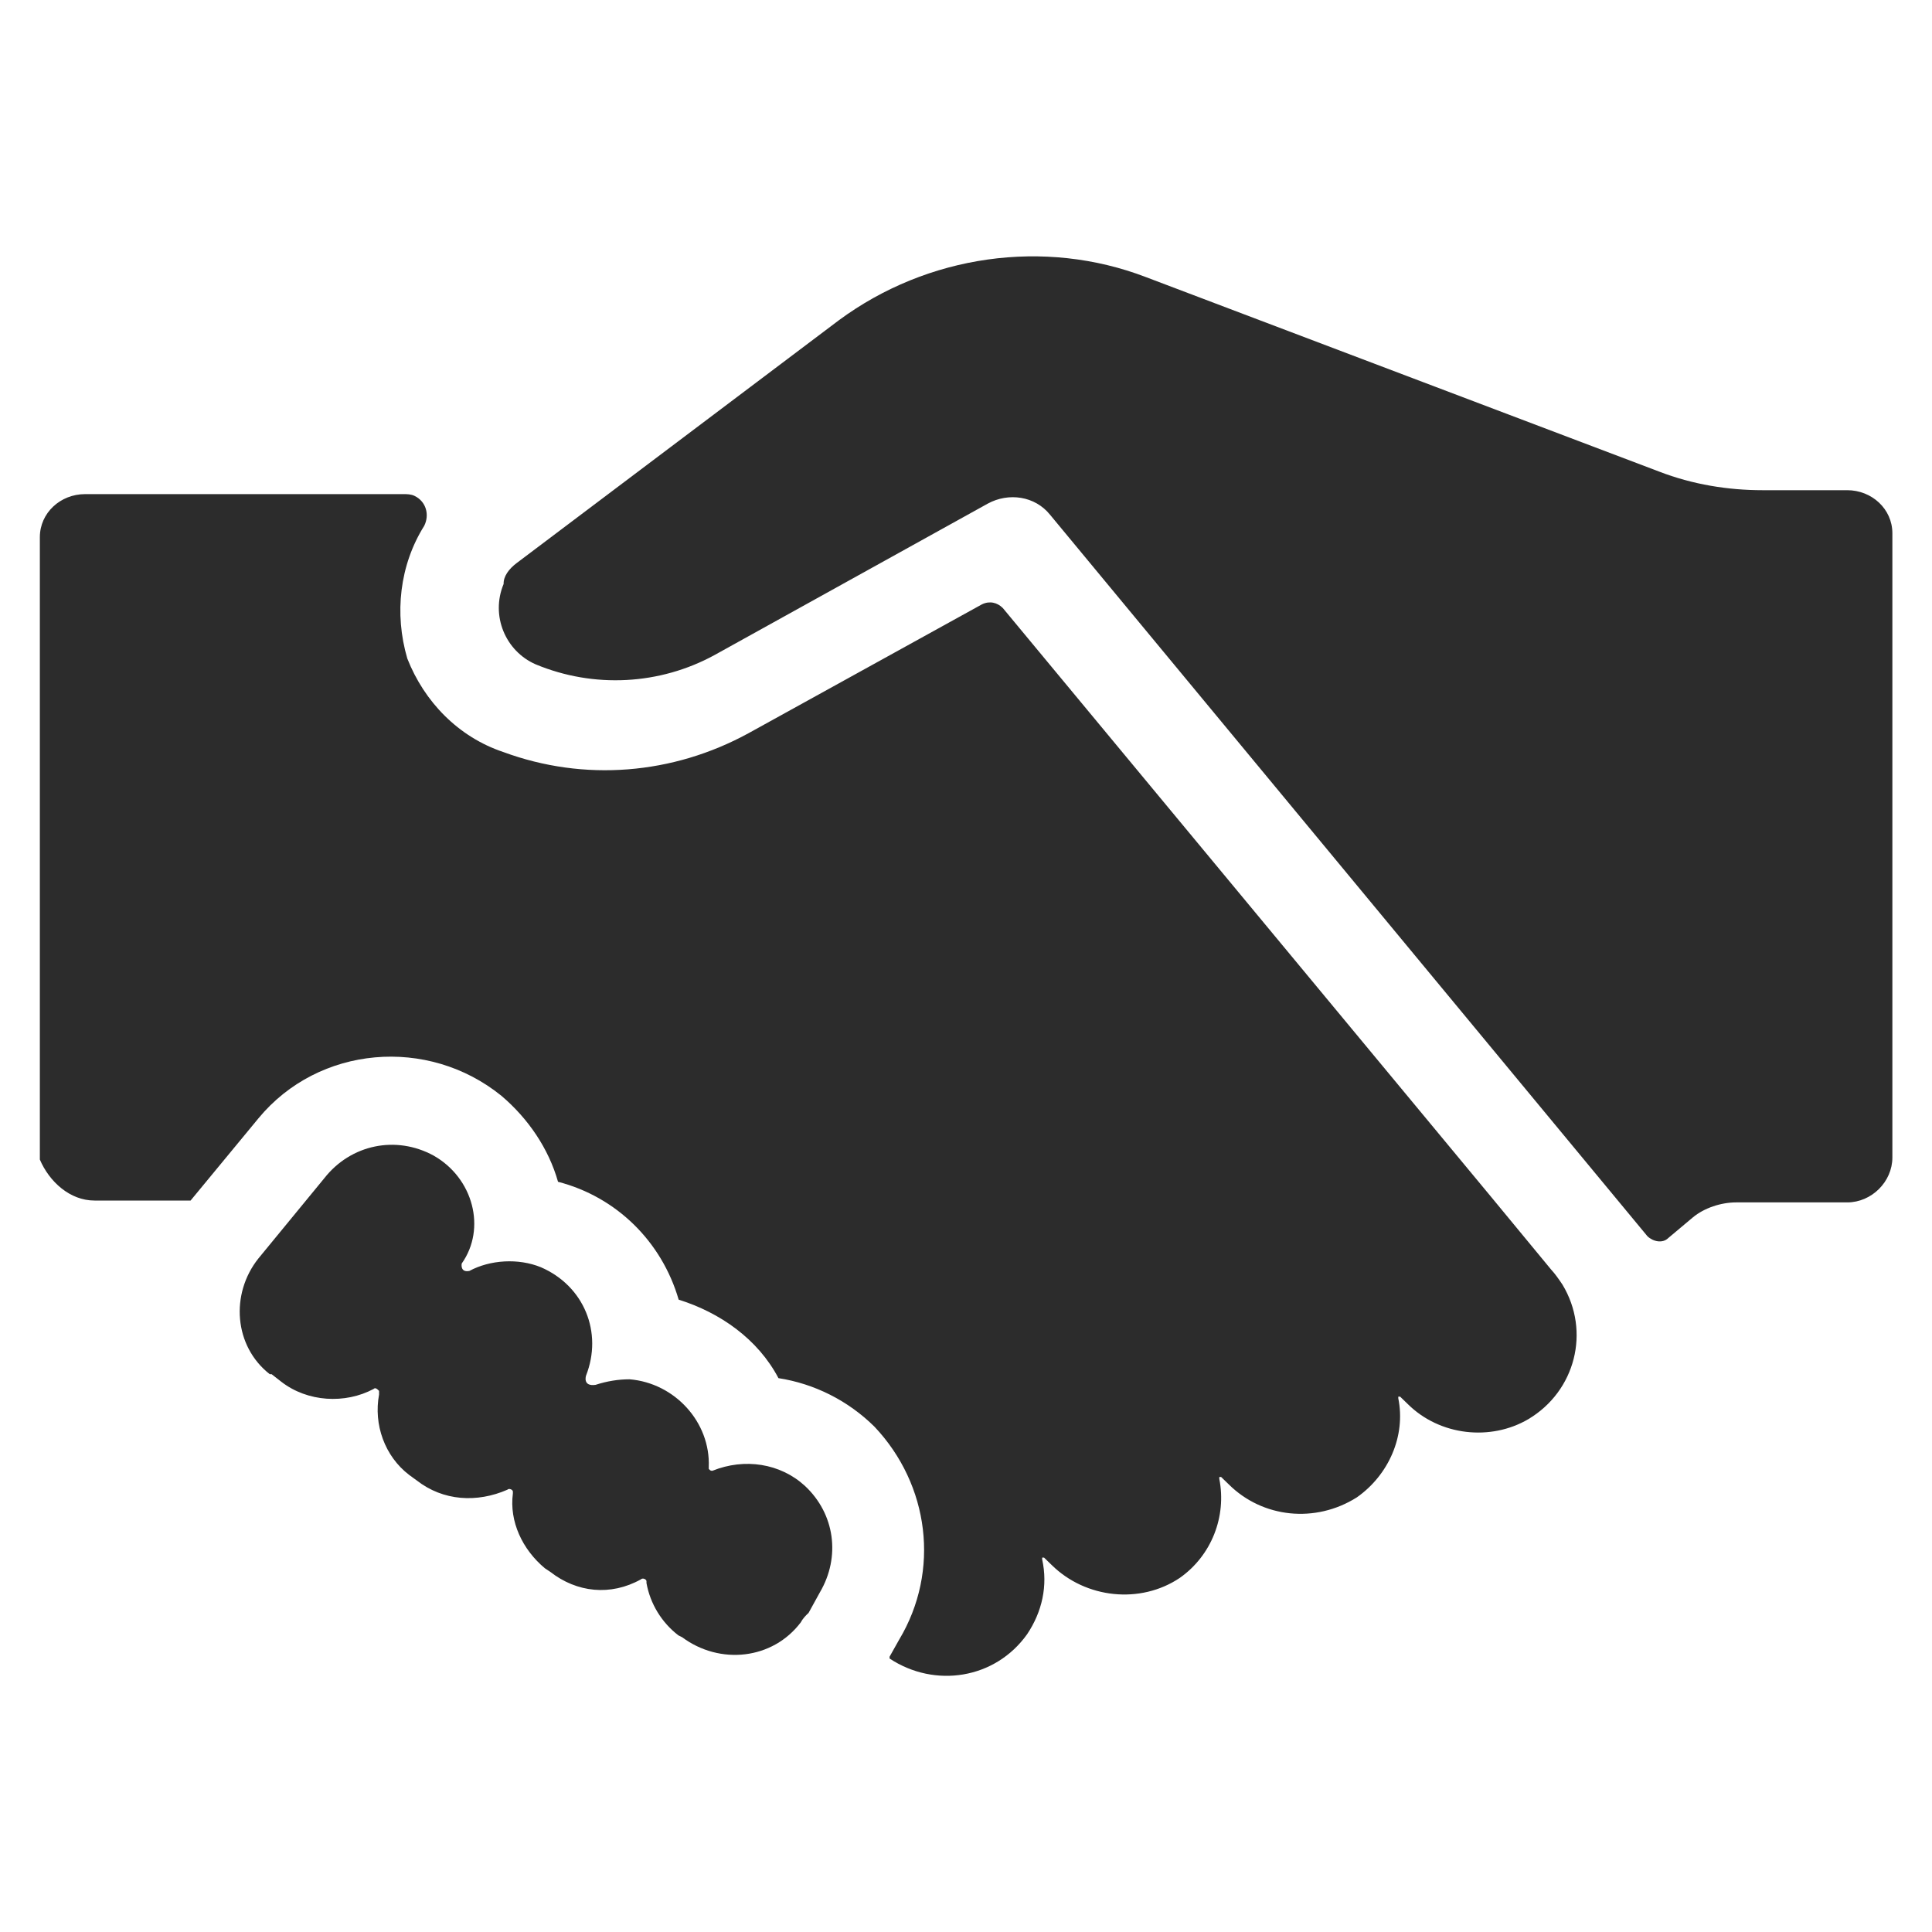 <?xml version="1.0" standalone="no"?><!DOCTYPE svg PUBLIC "-//W3C//DTD SVG 1.1//EN" "http://www.w3.org/Graphics/SVG/1.1/DTD/svg11.dtd"><svg class="icon" width="200px" height="200.00px" viewBox="0 0 1024 1024" version="1.1" xmlns="http://www.w3.org/2000/svg"><path fill="#2c2c2c" d="M273.802 298.469l170.825-128.732c46.879-34.607 108.852-43.565 162.848-22.826l271.7 102.961c18.04 6.995 36.938 9.94 54.978 9.94h44.915c13.008 0 23.93 9.94 23.93 22.826v330.851c0 12.886-11.045 23.808-23.93 23.808h-58.905c-7.977 0-16.935 2.945-22.948 7.977l-13.008 10.922c-2.945 2.945-7.977 1.964-11.045-0.982l-316.616-382.393c-7.977-9.94-21.967-11.904-33.011-5.891l-144.809 80.258c-28.962 15.831-63.937 17.794-94.862 4.909-15.953-6.995-23.93-25.771-16.935-42.584-0.123-4.05 2.823-7.977 6.872-11.045zM50.085 636.315h50.928l35.957-43.565c31.907-38.657 89.83-43.565 128.855-11.904 13.99 11.904 24.912 27.735 29.943 45.529 30.925 7.977 54.978 31.662 63.937 62.464 21.967 6.872 41.97 20.862 52.892 41.602 19.021 2.945 36.938 11.904 50.928 25.771 28.962 30.68 34.975 76.331 13.008 112.902l-5.031 8.959v0.982c23.93 15.831 55.96 10.922 72.895-12.886 7.977-11.904 11.045-25.771 7.977-39.638v-0.982h0.982l4.05 3.927c18.04 17.794 47.001 20.862 67.864 6.872 16.935-11.904 24.912-32.643 20.985-52.524v-0.982h0.982l4.05 3.927c17.917 17.794 45.897 20.74 67.864 6.872 16.935-11.904 26.016-32.643 21.967-52.524v-0.859h0.982l4.05 3.927c16.935 16.813 43.933 19.758 63.937 7.977 24.912-14.849 33.011-46.511 18.04-71.3-1.964-2.945-4.05-5.891-6.013-7.977l-31.907-38.657-258.692-311.952c-2.945-2.945-6.995-3.927-11.045-1.964L396.644 388.667c-40.006 21.844-86.885 25.771-129.837 9.94-23.93-7.977-41.97-26.753-50.928-49.579-6.995-23.808-4.05-49.579 8.959-70.318 2.945-5.891 0.982-12.886-5.031-15.831-1.964-0.982-4.05-0.982-6.013-0.982H45.053c-13.008 0-23.93 9.94-23.93 22.826v329.869c5.031 11.781 15.953 21.721 28.962 21.721z m179.784-23.808c-20.003-10.922-43.933-5.891-57.923 11.904l-34.975 42.584c-14.972 18.776-13.008 46.511 6.013 61.36h0.982l5.031 3.927c13.99 10.922 33.993 11.904 48.965 3.927 0.982-0.982 1.964 0 2.945 0.982v1.964c-2.945 15.831 2.945 32.643 15.953 42.584l4.05 2.945c13.99 10.922 31.907 11.904 47.983 4.909 0.982-0.982 2.945 0 2.945 0.982v0.982c-1.964 14.849 5.031 29.698 16.935 39.638l2.945 1.964c13.99 10.922 31.907 12.886 47.983 3.927 0.982-0.982 2.945 0 2.945 0.982v0.982c1.964 10.922 7.977 20.862 16.935 27.735l1.964 0.982c20.003 14.849 47.983 11.904 62.955-7.977 0.982-1.964 2.945-3.927 4.05-4.909l6.013-10.922c11.045-18.776 7.977-41.602-7.977-56.451-13.008-11.904-31.907-14.849-48.965-7.977-0.982 0-0.982 0-1.964-0.982v-0.982c0.982-23.808-18.04-44.547-41.97-46.511-6.013 0-12.026 0.982-18.04 2.945-6.995 0.982-5.031-4.909-5.031-4.909 8.959-22.826-0.982-47.492-23.93-57.433-12.026-4.909-26.998-3.927-37.92 1.964-5.031 0.982-4.05-3.927-4.05-3.927 13.131-18.531 6.136-45.283-14.849-57.187z m0 0" /></svg>